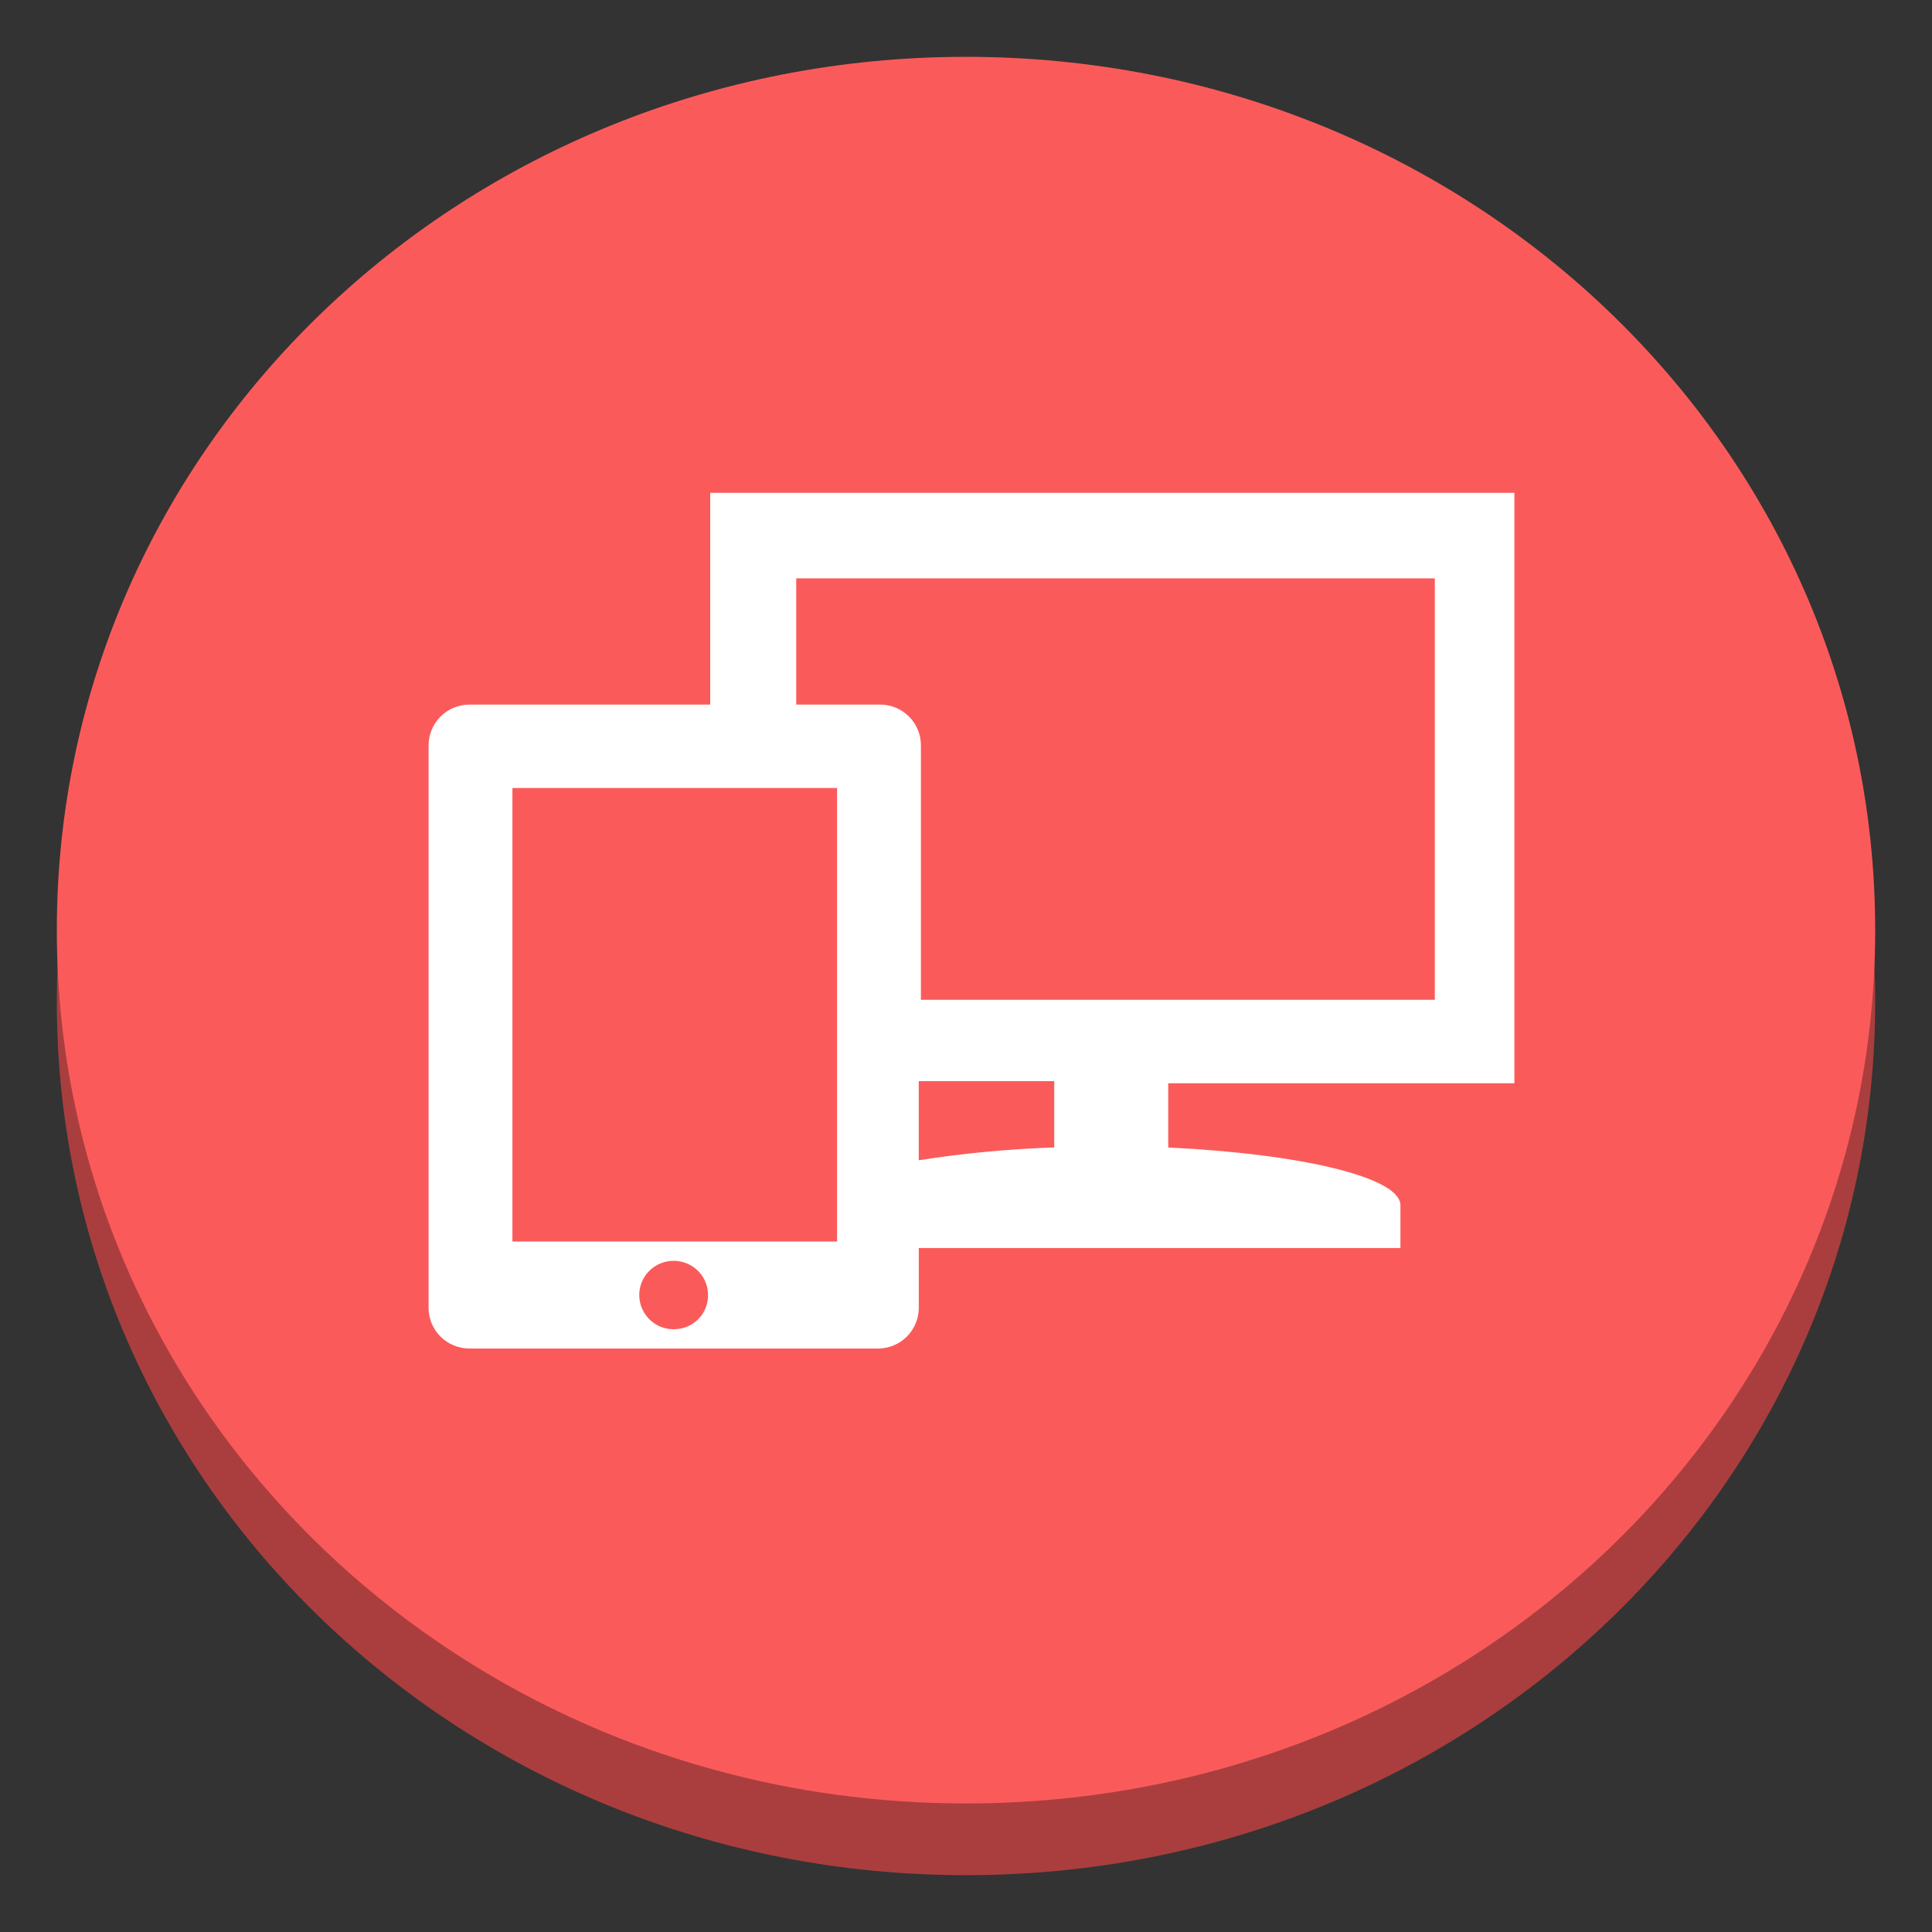 <?xml version="1.0" encoding="utf-8"?>
<svg viewBox="0 0 85 85" fill="#fff" fill-rule="evenodd" stroke="#000" stroke-linecap="round" stroke-linejoin="round" xmlns="http://www.w3.org/2000/svg" xmlns:xlink="http://www.w3.org/1999/xlink">
  <rect x="0" y="0" width="85" height="85" fill="#333333" stroke="none"/>
  <use transform="matrix(1, 0, 0, 1, 2.5, 2.5)" xlink:href="#A"/>
  <symbol id="A" overflow="visible">
    <g stroke="none">
      <path d="M0 41.58C0 20.293 17.84 3.157 40 3.157S80 20.293 80 41.58 62.16 80 40 80 0 62.864 0 41.58z" fill="#aa3e3e"/>
      <path d="M0 38.422C0 17.136 17.84 0 40 0s40 17.136 40 38.422-17.84 38.422-40 38.422S0 59.707 0 38.422z" fill="#FA5B5A"/>
      <path d="M 28.746 19.182 L 28.746 28.5 L 18.152 28.5 C 17.675 28.5 17.218 28.688 16.882 29.024 C 16.546 29.36 16.356 29.824 16.356 30.289 L 16.356 30.289 L 16.356 55.042 C 16.356 55.516 16.546 55.972 16.882 56.306 C 17.218 56.64 17.676 56.83 18.152 56.83 L 36.126 56.83 C 36.602 56.83 37.059 56.642 37.397 56.306 C 37.734 55.971 37.923 55.506 37.923 55.042 L 37.923 55.042 L 37.923 52.407 L 59.113 52.407 L 59.113 50.525 C 59.113 49.301 54.763 48.265 48.897 47.985 L 48.897 45.159 L 64.127 45.159 L 64.127 19.182 Z M 27.138 55.982 C 26.526 55.982 25.974 55.615 25.74 55.052 C 25.505 54.489 25.635 53.84 26.068 53.411 C 26.502 52.981 27.151 52.852 27.717 53.085 C 28.283 53.318 28.651 53.867 28.651 54.475 C 28.656 54.875 28.498 55.262 28.213 55.545 C 27.927 55.828 27.539 55.985 27.137 55.98 Z M 34.328 52.122 L 20.044 52.122 L 20.044 32.169 L 34.328 32.169 Z M 43.882 47.982 C 41.886 48.05 39.896 48.238 37.922 48.547 L 37.922 45.065 L 43.882 45.065 Z M 60.532 41.488 L 38.016 41.488 L 38.016 30.288 C 38.016 29.814 37.826 29.358 37.49 29.023 C 37.154 28.688 36.696 28.499 36.22 28.499 L 32.53 28.499 L 32.53 22.946 L 60.626 22.946 L 60.626 41.486 Z"/>
    </g>
  </symbol>
</svg>